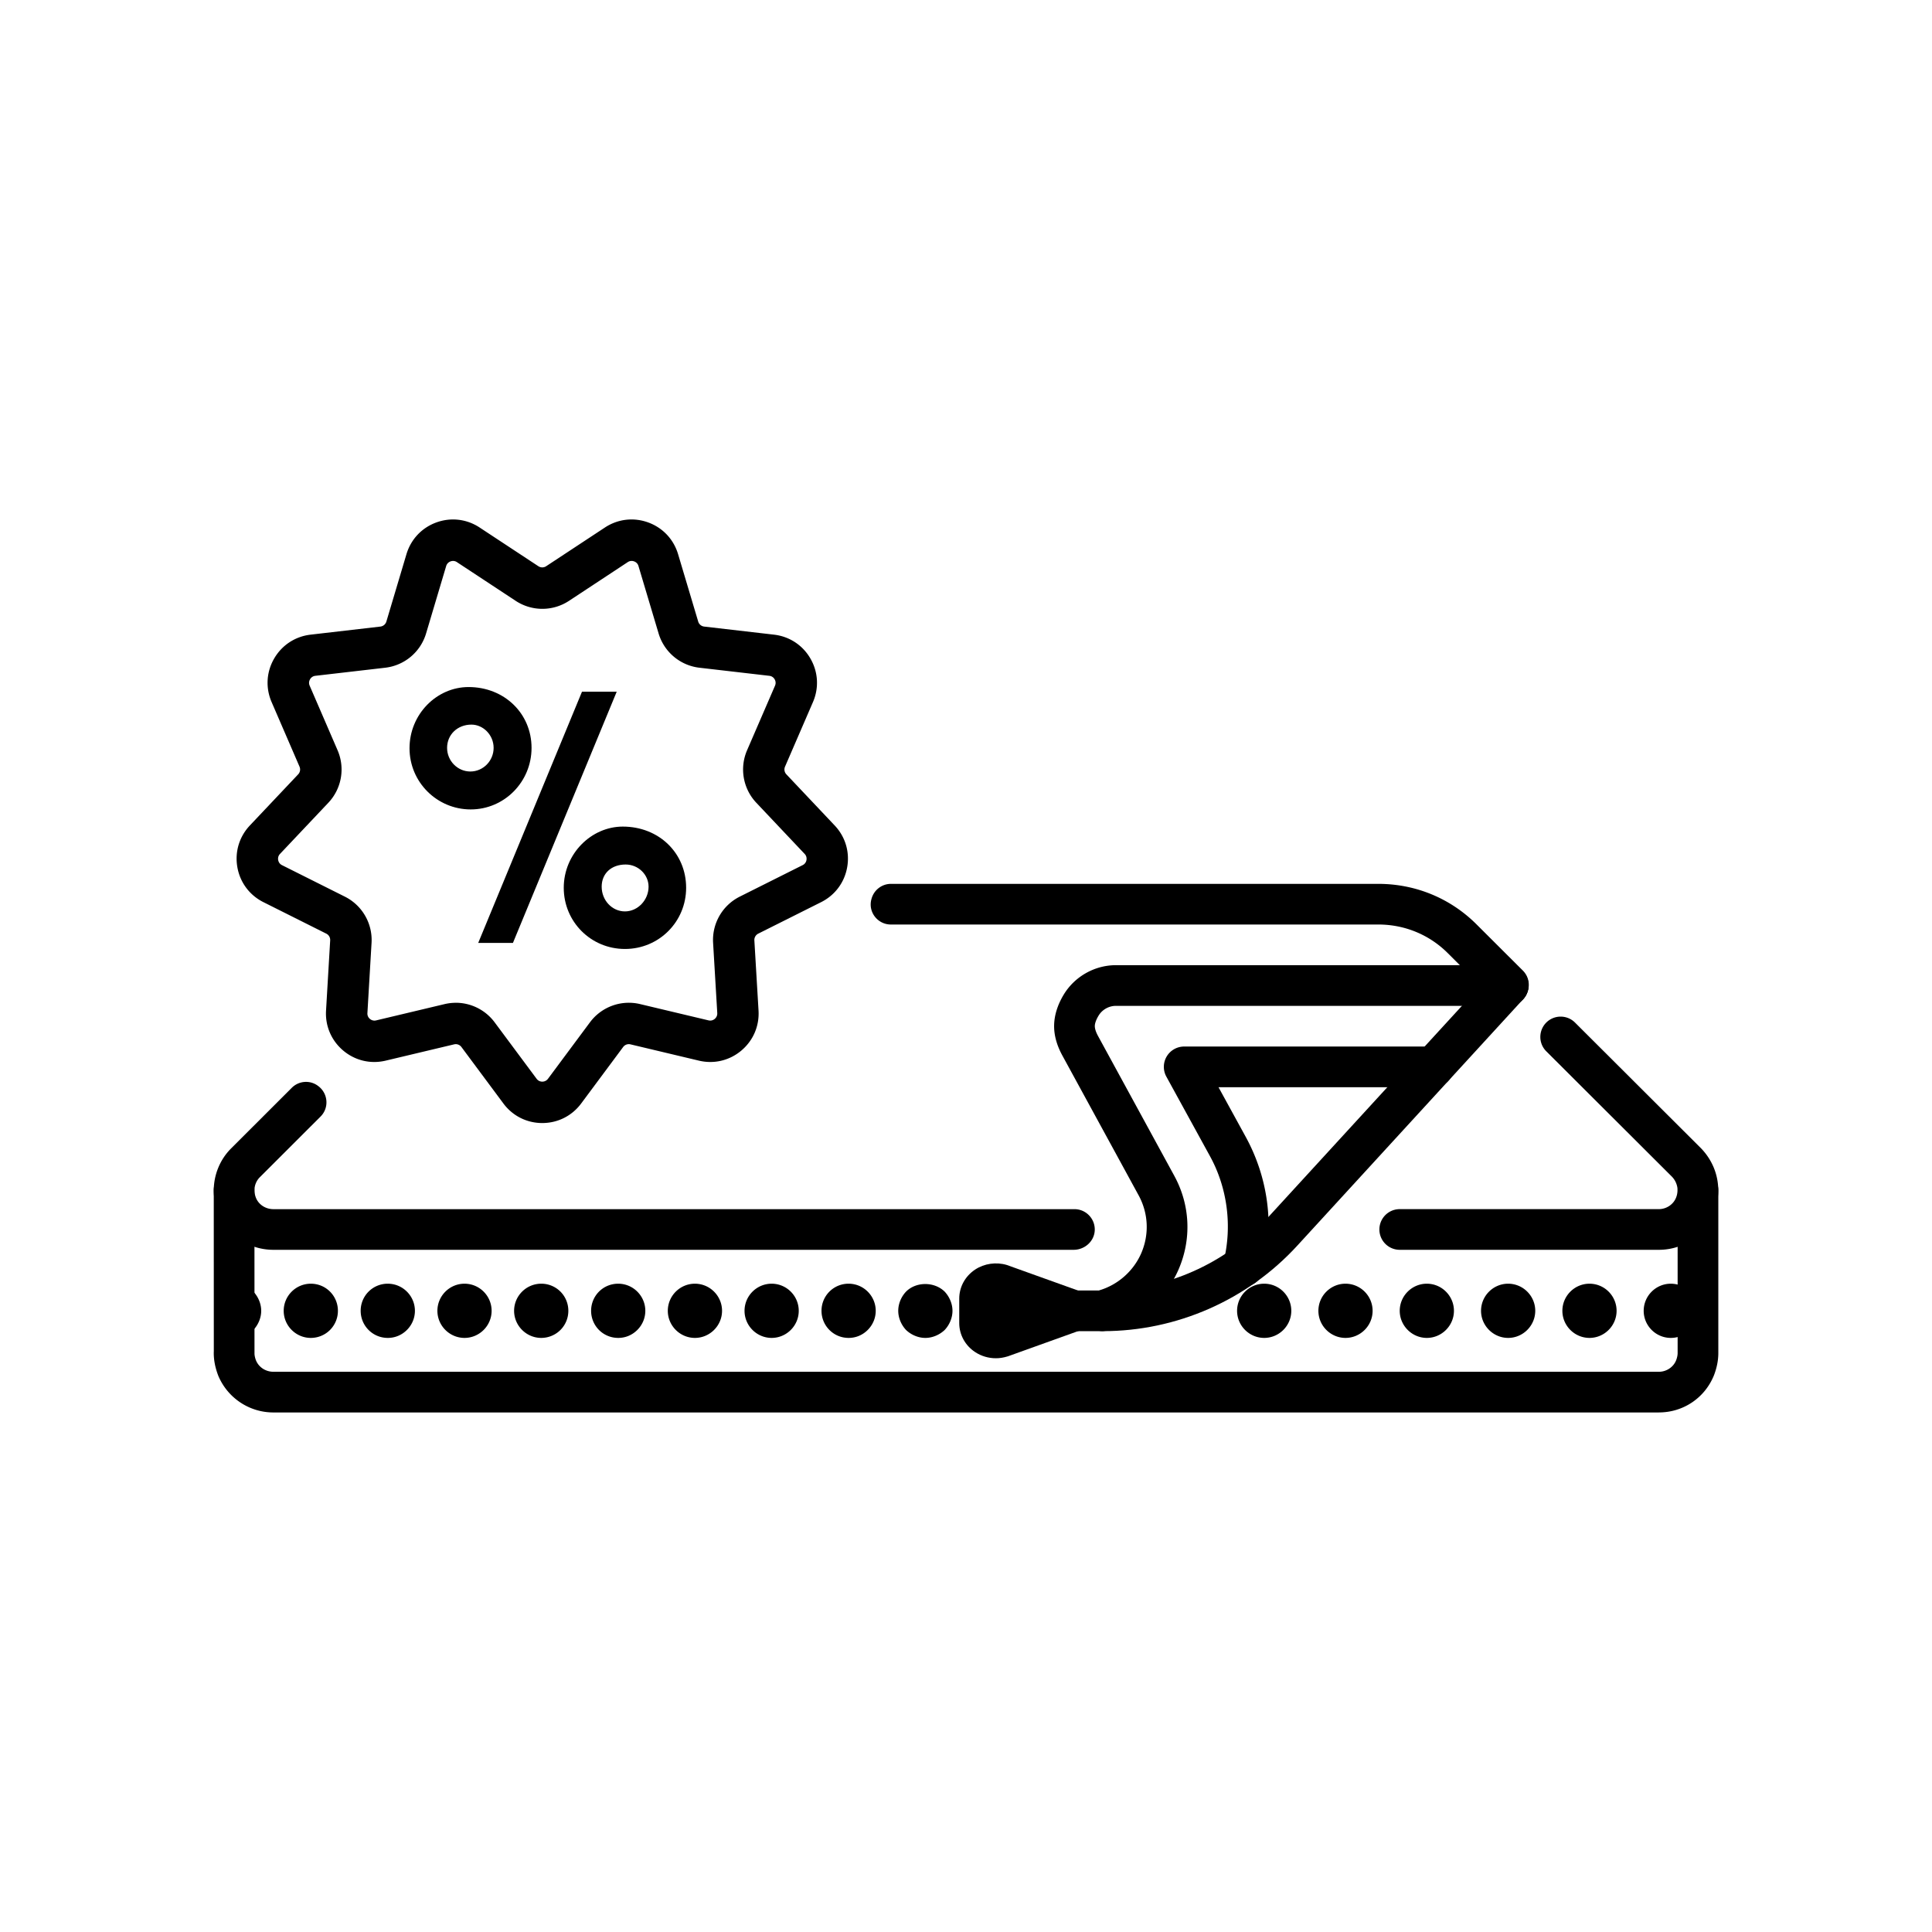 <svg xmlns="http://www.w3.org/2000/svg" viewBox="0 0 700 700"><g><path d="M396.65 445.69c-.12 4.03-3.63 7.14-7.66 7.14H99.05c-2.38 0-4.69-.38-6.86-1.1a21.343 21.343 0 0 1-13.12-12.22c-1.07-2.76-1.62-5.55-1.62-8.19v-.06c.02-5.68 2.3-11.2 6.29-15.17l21.98-21.96c2.58-2.58 6.69-2.87 9.57-.64l.12.09c3.49 2.7 3.86 7.84.74 10.96l-22 21.98c-1.25 1.23-1.96 2.97-1.97 4.77v.03c0 .81.2 1.79.58 2.74.99 2.41 3.47 4.04 6.29 4.04h290.24c4.13 0 7.48 3.42 7.36 7.59Zm156.53-85.66s-.03.07-.05.1c-.03.08-.06.15-.11.22-.03.05-.04.1-.07.14-.02.06-.05.12-.09.17-.04.08-.08.16-.13.23-.04.07-.08.13-.13.19-.23.35-.51.69-.82 1-2.86 2.88-7.53 2.89-10.41.02l-4.99-4.97-7.44-7.42-4.32-4.31c-6.71-6.73-15.67-10.43-25.24-10.43H322.77c-4.76 0-8.28-4.5-7.06-9.1l.04-.15c.85-3.22 3.73-5.48 7.06-5.48h176.57c13.51 0 26.17 5.23 35.66 14.74l16.72 16.68c2.27 2.26 2.74 5.63 1.42 8.37Zm47.85 92.8h-93.88a7.37 7.37 0 0 1 0-14.74h93.88c2.72 0 5.24-1.66 6.23-4.14.35-.89.56-1.86.56-2.64 0-1.82-.75-3.64-2.06-4.99l-45.5-45.4c-2.89-2.87-2.89-7.53-.02-10.42a7.363 7.363 0 0 1 10.42 0l45.61 45.5c4.1 4.23 6.29 9.64 6.29 15.32 0 2.64-.54 5.36-1.59 8.08-3.32 8.2-11.13 13.43-19.93 13.43Z"></path><path d="M601.03 511.76H99.05c-8.68 0-16.51-5.19-19.93-13.22-1.12-2.87-1.67-5.66-1.67-8.3 0-.17 0-.35.02-.53l-.02-58.43c0-4.07 3.3-7.37 7.37-7.37s7.37 3.29 7.37 7.37l.02 58.93v.35c.05.75.24 1.59.57 2.41 1.03 2.42 3.47 4.05 6.29 4.05h501.98c2.72 0 5.24-1.66 6.23-4.13.35-.89.56-1.86.56-2.65v-58.96a7.37 7.37 0 0 1 14.74 0v58.93c0 2.68-.54 5.39-1.59 8.11-3.32 8.19-11.13 13.43-19.93 13.43Z"></path><path d="M612.3 467.99a9.871 9.871 0 0 0-4.48-2.57c-.79-.2-1.61-.31-2.46-.31-5.4 0-9.82 4.41-9.82 9.82 0 2.7 1.1 5.15 2.88 6.93a9.806 9.806 0 0 0 9.4 2.58 9.889 9.889 0 0 0 4.48-2.58c1.78-1.78 2.88-4.23 2.88-6.93s-1.1-5.16-2.88-6.94Zm-29.46 0a9.797 9.797 0 0 0-6.94-2.88c-5.4 0-9.82 4.41-9.82 9.82 0 2.7 1.1 5.15 2.88 6.93 1.78 1.78 4.24 2.89 6.94 2.89s5.16-1.11 6.94-2.89c1.78-1.78 2.88-4.23 2.88-6.93s-1.1-5.16-2.88-6.94Zm-29.48 0a9.774 9.774 0 0 0-6.93-2.88c-5.4 0-9.82 4.41-9.82 9.82 0 2.7 1.11 5.15 2.89 6.93 1.78 1.78 4.23 2.89 6.93 2.89s5.15-1.11 6.93-2.89c1.78-1.78 2.89-4.23 2.89-6.93s-1.11-5.16-2.89-6.94Zm-29.46 0a9.774 9.774 0 0 0-6.93-2.88c-5.4 0-9.82 4.41-9.82 9.82 0 2.7 1.11 5.15 2.89 6.93 1.78 1.78 4.23 2.89 6.93 2.89s5.15-1.11 6.93-2.89c1.78-1.78 2.89-4.23 2.89-6.93s-1.11-5.16-2.89-6.94Zm-29.46 0a9.797 9.797 0 0 0-6.94-2.88c-5.4 0-9.82 4.41-9.82 9.82 0 2.7 1.1 5.15 2.88 6.93 1.78 1.78 4.24 2.89 6.94 2.89s5.16-1.11 6.94-2.89c1.78-1.78 2.88-4.23 2.88-6.93s-1.1-5.16-2.88-6.94Zm-29.46 0a9.797 9.797 0 0 0-6.94-2.88c-5.4 0-9.82 4.41-9.82 9.82 0 2.7 1.1 5.15 2.88 6.93 1.78 1.78 4.24 2.89 6.94 2.89s5.16-1.11 6.94-2.89c1.78-1.78 2.88-4.23 2.88-6.93s-1.1-5.16-2.88-6.94ZM84.82 465.2c2.55 0 5.1.89 6.97 2.75 1.76 1.87 2.85 4.42 2.85 6.97s-1.08 5.1-2.85 6.97c-1.87 1.76-4.42 2.85-6.97 2.85v-19.55Zm229.58 2.79a9.774 9.774 0 0 0-6.93-2.88 9.78 9.78 0 0 0-9.82 9.82c0 2.7 1.08 5.15 2.85 6.93 1.76 1.78 4.22 2.89 6.97 2.89s5.15-1.11 6.93-2.89c1.78-1.78 2.89-4.23 2.89-6.93s-1.11-5.16-2.89-6.94Zm-27.88 0a9.797 9.797 0 0 0-6.94-2.88c-5.41 0-9.82 4.41-9.82 9.82 0 2.7 1.1 5.15 2.88 6.93 1.78 1.78 4.24 2.89 6.94 2.89s5.16-1.11 6.94-2.89c1.78-1.78 2.88-4.23 2.88-6.93s-1.1-5.16-2.88-6.94Zm-27.8 0a9.797 9.797 0 0 0-6.94-2.88c-5.41 0-9.82 4.41-9.82 9.82 0 2.7 1.1 5.15 2.88 6.93 1.78 1.78 4.24 2.89 6.94 2.89s5.16-1.11 6.94-2.89c1.78-1.78 2.89-4.23 2.89-6.93s-1.11-5.16-2.89-6.94Zm-27.8 0a9.774 9.774 0 0 0-6.93-2.88c-5.51 0-9.82 4.41-9.82 9.82 0 2.7 1.08 5.15 2.84 6.93 1.77 1.78 4.23 2.89 6.98 2.89s5.15-1.11 6.93-2.89c1.78-1.78 2.89-4.23 2.89-6.93s-1.11-5.16-2.89-6.94Zm-27.85 0a9.78 9.78 0 0 0-6.97-2.88c-5.41 0-9.83 4.41-9.83 9.82 0 2.7 1.11 5.15 2.89 6.93 1.78 1.78 4.24 2.89 6.94 2.89s5.2-1.11 6.97-2.89c1.77-1.78 2.85-4.23 2.85-6.93s-1.08-5.16-2.85-6.94Zm-27.83 0a9.797 9.797 0 0 0-6.94-2.88c-5.41 0-9.82 4.41-9.82 9.82 0 2.7 1.1 5.15 2.88 6.93 1.78 1.78 4.24 2.89 6.94 2.89s5.16-1.11 6.94-2.89c1.78-1.78 2.88-4.23 2.88-6.93s-1.1-5.16-2.88-6.94Zm-27.8 0a9.797 9.797 0 0 0-6.94-2.88 9.78 9.78 0 0 0-9.82 9.82c0 2.7 1.08 5.15 2.85 6.93 1.77 1.78 4.22 2.89 6.97 2.89s5.16-1.11 6.94-2.89c1.78-1.78 2.89-4.23 2.89-6.93s-1.11-5.16-2.89-6.94Zm-27.86 0c-1.76-1.78-4.22-2.88-6.97-2.88-5.41 0-9.82 4.41-9.82 9.82 0 2.7 1.1 5.15 2.88 6.93 1.78 1.78 4.23 2.89 6.94 2.89s5.21-1.11 6.97-2.89c1.77-1.78 2.85-4.23 2.85-6.93s-1.08-5.16-2.85-6.94Zm215.69 16.76c-2.55 0-5.1-1.08-6.97-2.85-1.77-1.87-2.85-4.42-2.85-6.97s1.07-5.1 2.85-6.97c3.64-3.64 10.21-3.64 13.95 0 1.76 1.87 2.85 4.42 2.85 6.97s-1.08 5.1-2.85 6.97c-1.87 1.76-4.42 2.85-6.97 2.85Z"></path><path d="M399.64 482.3c-4.07 0-7.63-3.3-7.63-7.37s3.03-7.37 7.1-7.37h.53c22.57 0 44.25-9.54 59.51-26.18L541 352.09c2.74-2.99 7.43-3.19 10.41-.45 3 2.75 3.2 7.41.45 10.41l-81.85 89.29c-18.04 19.68-43.69 30.96-70.37 30.96Z"></path><path d="M450.49 466.19a7.362 7.362 0 0 1-7.15-9.15c3.17-12.72 1.38-26.61-4.91-38.08l-15.84-28.88a7.376 7.376 0 0 1 .12-7.29 7.36 7.36 0 0 1 6.34-3.61h90.37a7.37 7.37 0 0 1 0 14.74h-77.93l9.85 17.97c8.17 14.91 10.41 32.21 6.28 48.73-.83 3.35-3.84 5.58-7.14 5.58Z"></path><path d="M399.11 482.3h-9.81a7.37 7.37 0 0 1 0-14.74h8.84c6.78-1.96 12.46-6.92 15.31-13.39 2.99-6.84 2.67-14.53-.91-21.09l-27.63-50.65c-2.03-3.72-3.04-7.39-2.98-10.91.06-3.6 1.19-7.3 3.38-10.99 3.97-6.68 11.26-10.83 19.03-10.83h142.11a7.37 7.37 0 0 1 0 14.74H404.34c-2.6 0-5.04 1.39-6.35 3.62-.84 1.41-1.31 2.72-1.32 3.7 0 .53.13 1.71 1.18 3.62l27.63 50.66c5.78 10.6 6.31 23.01 1.47 34.06-4.78 10.89-14.51 19.11-26.04 21.99-.59.14-1.18.22-1.78.22Z"></path><path d="m389.29 474.93-26.59-9.55c-1.8-.54-3.79-.27-5.33.75s-2.46 2.63-2.46 4.36v8.88c0 1.74.91 3.35 2.46 4.36 1.54 1.02 3.53 1.29 5.33.75l26.59-9.55Z"></path><path d="M360.84 492.12c-2.7 0-5.3-.77-7.52-2.23-3.62-2.38-5.77-6.3-5.77-10.51v-8.88c0-4.21 2.16-8.14 5.77-10.52 3.31-2.19 7.62-2.81 11.48-1.65l26.98 9.68c2.93 1.06 4.87 3.83 4.87 6.93s-1.95 5.88-4.87 6.93l-26.59 9.55c-1.68.51-3.01.7-4.35.7Z"></path></g><g><path d="M196.49 406.9c-5.62 0-10.76-2.59-14.1-7.09l-15.2-20.45a2.56 2.56 0 0 0-2.66-.97l-24.79 5.9c-5.47 1.3-11.06-.02-15.36-3.63-4.3-3.61-6.58-8.89-6.25-14.5l1.5-25.44c.06-1.03-.49-1.99-1.42-2.45l-22.78-11.41c-5.02-2.52-8.46-7.13-9.43-12.66-.97-5.53.68-11.04 4.53-15.12l17.5-18.52c.71-.75.9-1.84.49-2.79l-10.11-23.39c-2.23-5.15-1.9-10.9.91-15.76 2.81-4.86 7.62-8.02 13.19-8.67l25.31-2.93a2.58 2.58 0 0 0 2.17-1.82l7.28-24.42c1.61-5.38 5.55-9.57 10.83-11.49 5.27-1.92 10.99-1.25 15.68 1.84l21.28 14.02c.86.57 1.97.57 2.83 0l21.28-14.02c4.69-3.09 10.4-3.76 15.68-1.84 5.28 1.92 9.22 6.11 10.83 11.49l7.29 24.42c.29.99 1.15 1.7 2.17 1.82l25.31 2.93c5.58.65 10.39 3.81 13.19 8.67 2.81 4.86 3.14 10.61.91 15.76l-10.12 23.39c-.41.95-.22 2.04.49 2.79l17.5 18.52c3.86 4.08 5.51 9.59 4.53 15.12-.97 5.53-4.41 10.14-9.43 12.66l-22.78 11.41a2.57 2.57 0 0 0-1.42 2.45l1.51 25.44c.33 5.61-1.95 10.89-6.25 14.5-4.3 3.61-9.9 4.93-15.36 3.63l-24.79-5.9c-1-.24-2.05.14-2.66.97l-15.2 20.45c-3.35 4.51-8.49 7.09-14.1 7.09Zm-31.36-43.58c5.48 0 10.73 2.57 14.09 7.09l15.2 20.45c.67.9 1.58 1.04 2.06 1.04s1.4-.14 2.07-1.04l15.2-20.45a17.55 17.55 0 0 1 18.17-6.61l24.79 5.9c1.1.26 1.88-.22 2.25-.53.37-.31.98-1 .92-2.12l-1.51-25.44a17.55 17.55 0 0 1 9.67-16.75l22.78-11.41a2.5 2.5 0 0 0 1.38-1.85c.08-.48.11-1.4-.66-2.21l-17.5-18.52a17.556 17.556 0 0 1-3.36-19.04l10.12-23.39c.45-1.03.11-1.89-.13-2.31a2.51 2.51 0 0 0-1.93-1.27l-25.31-2.93c-6.99-.81-12.8-5.69-14.81-12.43l-7.29-24.42a2.493 2.493 0 0 0-1.59-1.68c-.45-.17-1.36-.35-2.3.27l-21.27 14.02a17.56 17.56 0 0 1-19.34 0l-21.28-14.02c-.94-.62-1.84-.43-2.3-.27-.45.17-1.26.6-1.59 1.68l-7.28 24.42a17.556 17.556 0 0 1-14.81 12.43l-25.31 2.93a2.51 2.51 0 0 0-1.93 1.27c-.24.42-.58 1.27-.13 2.31l10.11 23.39a17.552 17.552 0 0 1-3.36 19.04l-17.5 18.52c-.77.82-.75 1.74-.66 2.22s.37 1.35 1.38 1.85l22.78 11.41a17.566 17.566 0 0 1 9.67 16.75l-1.5 25.44c-.07 1.12.54 1.81.91 2.12.37.31 1.16.79 2.25.53l24.79-5.9c1.36-.32 2.73-.48 4.08-.48Z"></path><path d="M192.59 270.97c0 12.32-9.86 22.3-22.04 22.3s-22.17-9.85-22.17-22.17 9.85-22.17 21.39-22.17c12.97 0 22.82 9.59 22.82 22.04Zm-30.6 0c0 4.67 3.76 8.56 8.43 8.56s8.43-3.89 8.43-8.56-3.76-8.43-8.04-8.43c-5.06 0-8.82 3.63-8.82 8.43Zm48.88-20.36h12.58l-37.6 91.02h-12.58l37.6-91.02Zm37.73 71.05c0 12.32-9.85 22.17-22.17 22.17s-22.17-9.85-22.17-22.17 9.98-22.17 21.39-22.17c13.1 0 22.95 9.59 22.95 22.17Zm-30.6-.39c0 4.93 3.76 8.95 8.43 8.95s8.56-4.15 8.56-8.95c0-4.41-3.76-8.04-8.3-8.04-5.19 0-8.69 3.24-8.69 8.04Z"></path></g></svg>